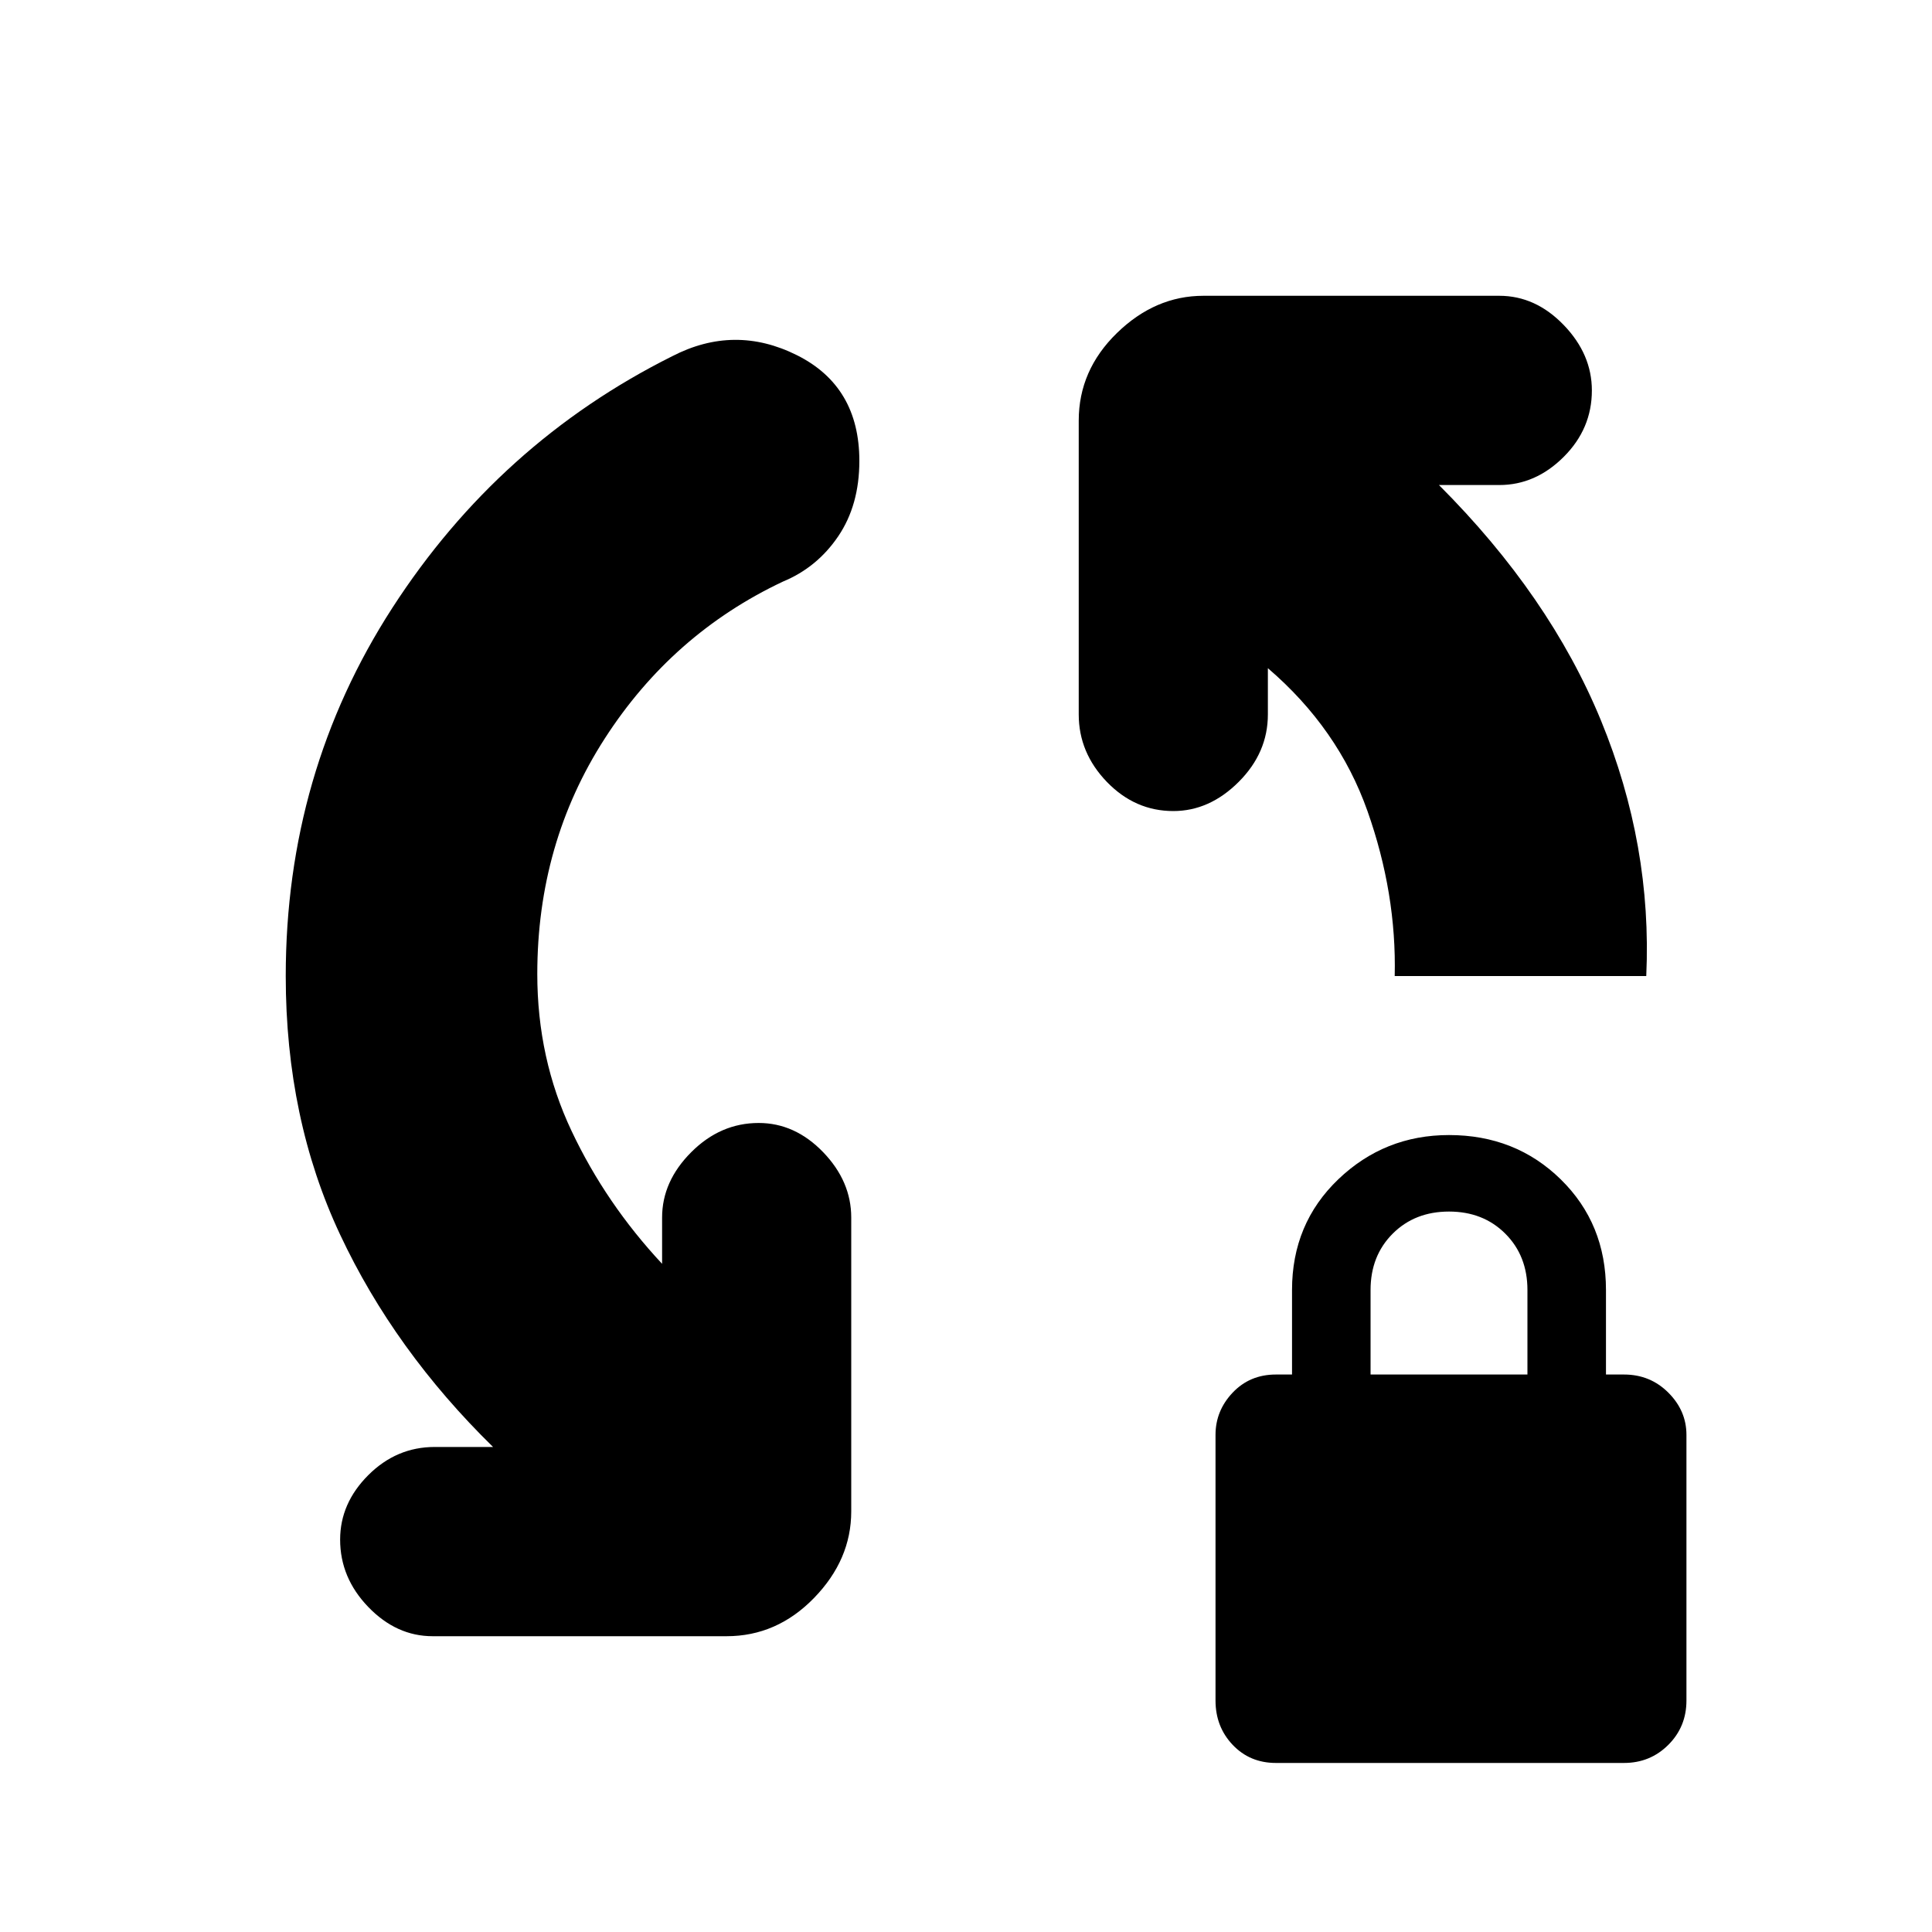 <svg xmlns="http://www.w3.org/2000/svg" height="20" width="20"><path d="M13.208 18.25q-.27 0-.448-.188-.177-.187-.177-.458v-2.75q0-.25.177-.437.178-.188.448-.188h.167v-.875q0-.687.479-1.146.479-.458 1.146-.458.688 0 1.156.458.469.459.469 1.146v.875h.187q.271 0 .459.188.187.187.187.437v2.75q0 .271-.187.458-.188.188-.459.188Zm.98-4.021h1.624v-.875q0-.354-.229-.583-.229-.229-.583-.229t-.583.229q-.229.229-.229.583Zm.25-4.125q.02-.854-.282-1.708t-1.031-1.479v.479q0 .396-.302.698-.302.302-.677.302-.396 0-.688-.302-.291-.302-.291-.698V4.354q0-.521.395-.906.396-.386.896-.386h3.063q.375 0 .667.303.291.302.291.677 0 .396-.291.687-.292.292-.667.292h-.625q1.146 1.146 1.677 2.437.531 1.292.469 2.646Zm-9.959 6.834q-.375 0-.667-.303-.291-.302-.291-.697 0-.376.291-.667.292-.292.688-.292h.604q-1.021-1-1.583-2.198-.563-1.198-.563-2.677 0-2.104 1.104-3.812 1.105-1.709 2.896-2.604.646-.334 1.292-.011t.646 1.094q0 .458-.219.781t-.573.469q-1.146.541-1.844 1.625-.698 1.083-.698 2.437 0 .875.355 1.625.354.75.937 1.375v-.479q0-.375.302-.677.302-.302.698-.302.375 0 .667.302.291.302.291.677v3.042q0 .5-.385.896t-.906.396Z"/></svg>